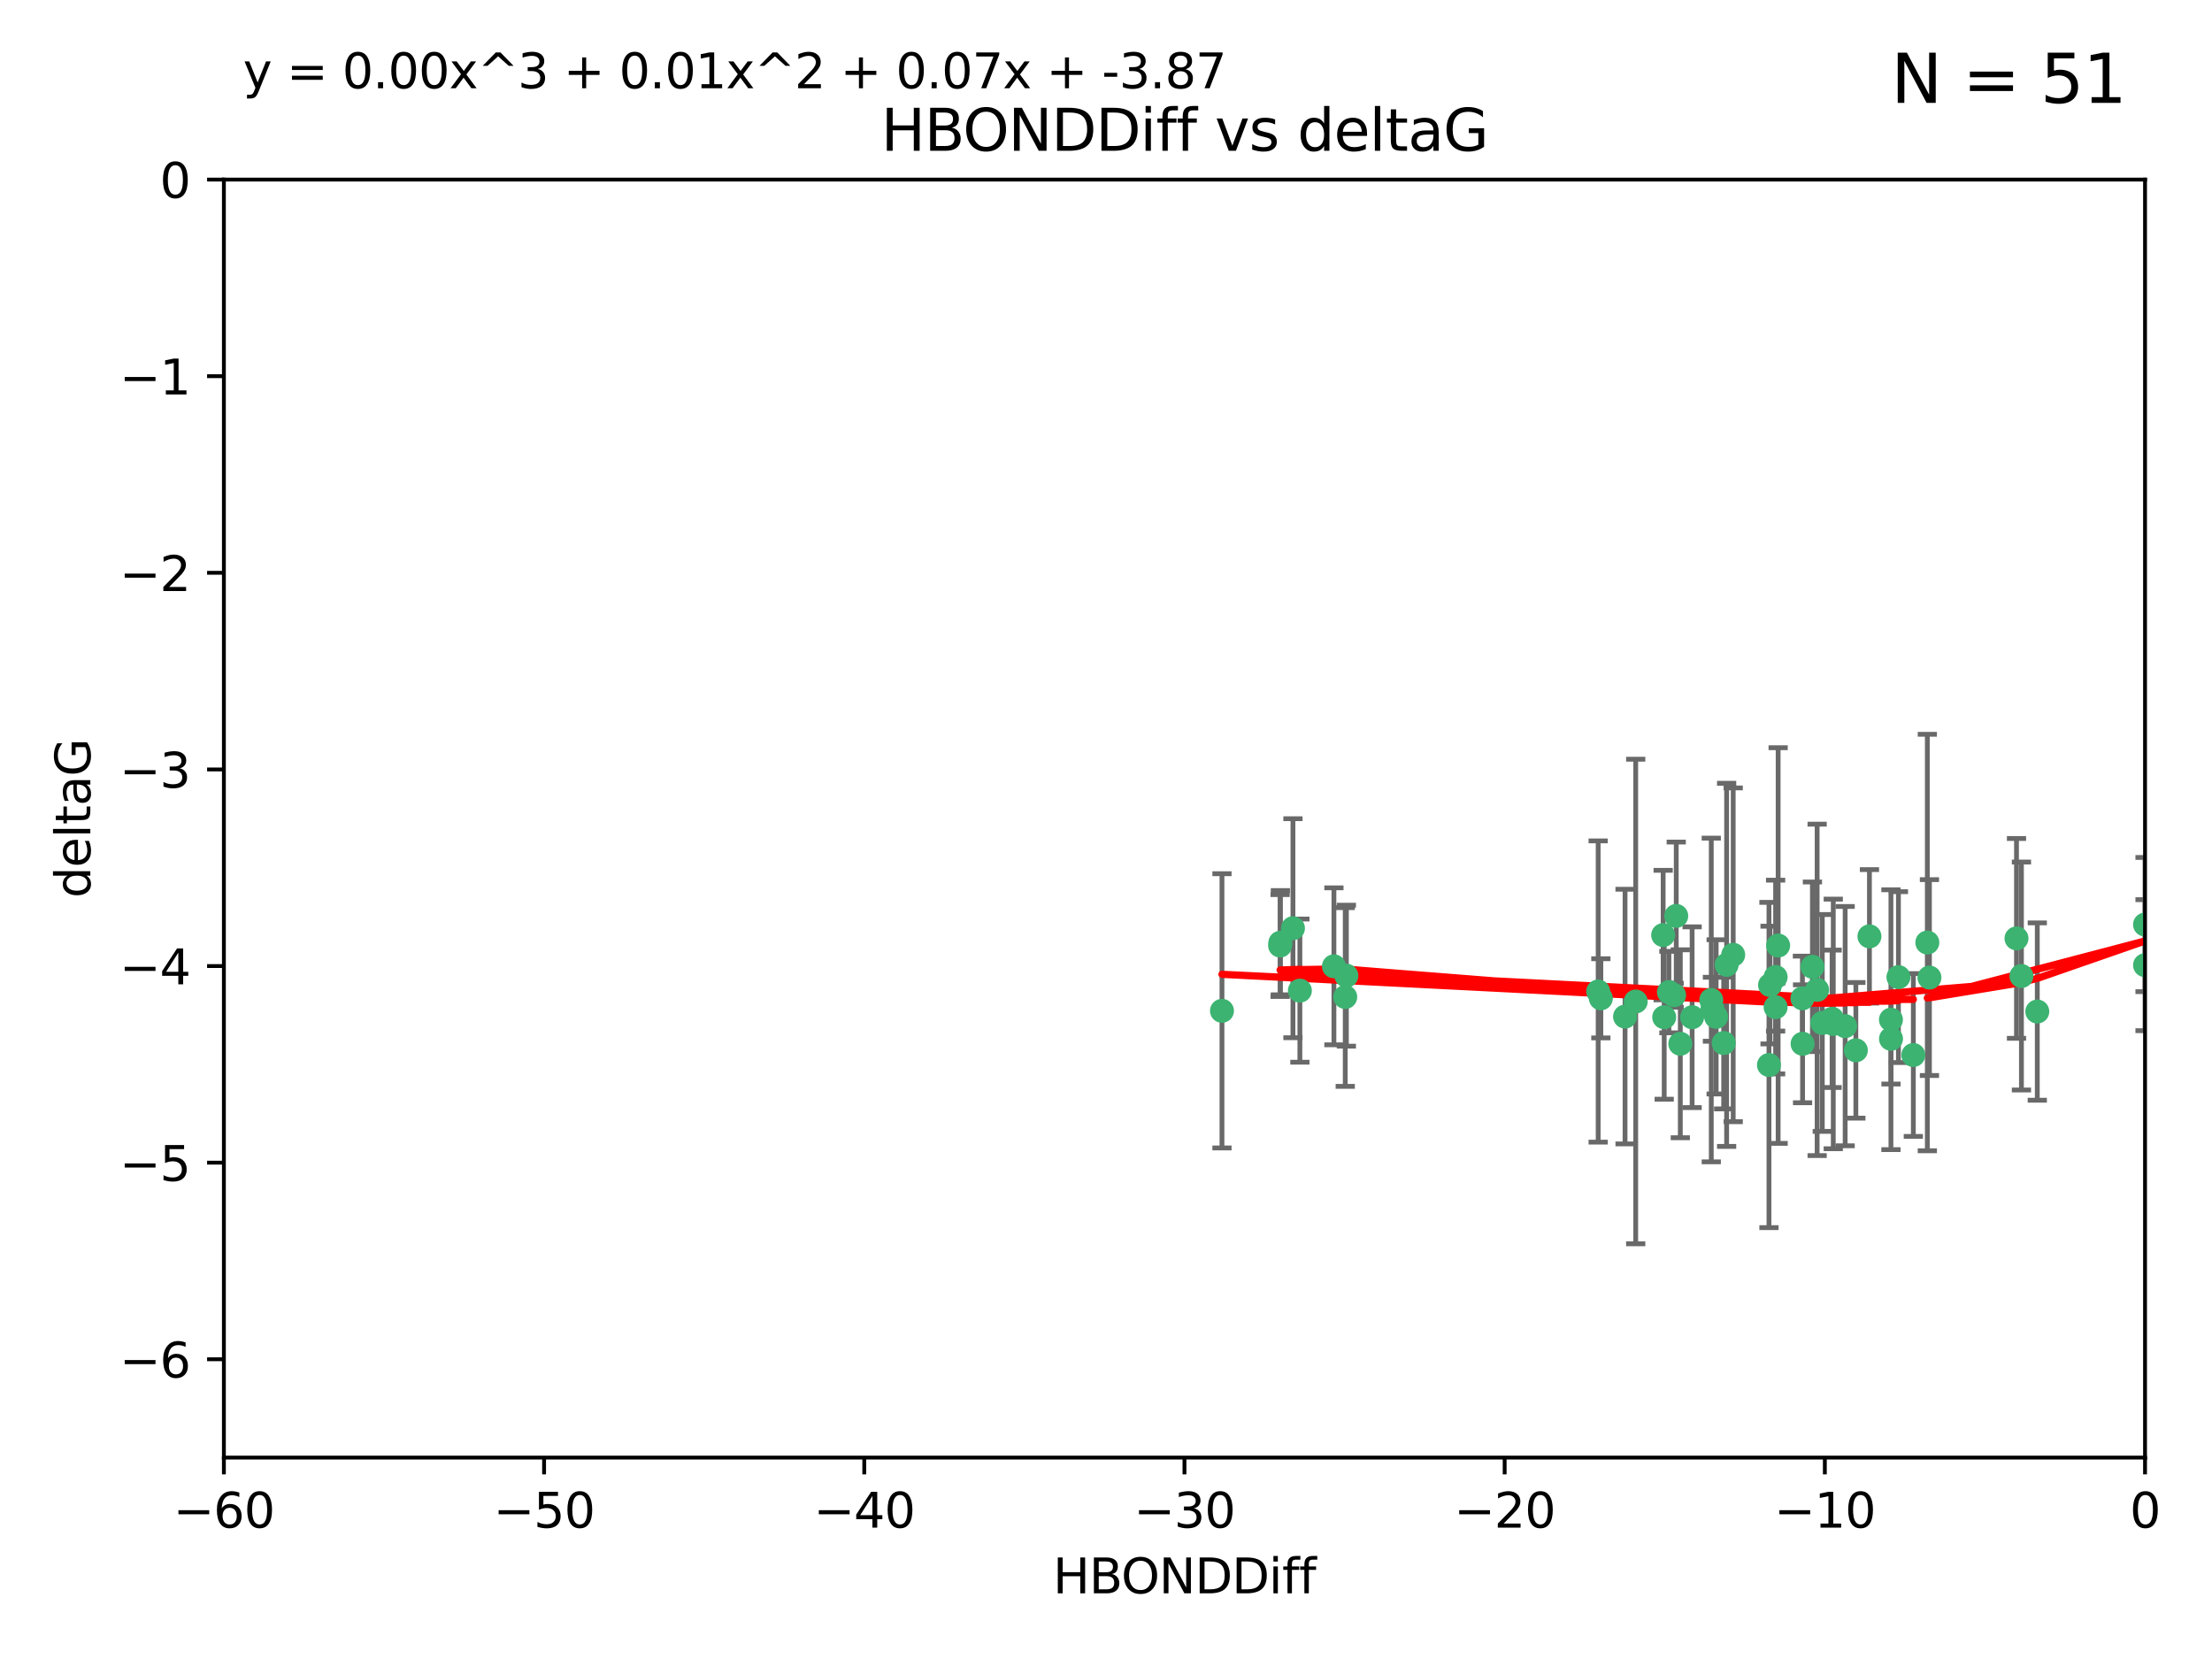 <?xml version="1.0" encoding="utf-8" standalone="no"?>
<!DOCTYPE svg PUBLIC "-//W3C//DTD SVG 1.1//EN"
  "http://www.w3.org/Graphics/SVG/1.1/DTD/svg11.dtd">
<svg xmlns:xlink="http://www.w3.org/1999/xlink" width="460.8pt" height="345.6pt" viewBox="0 0 460.8 345.6" xmlns="http://www.w3.org/2000/svg" version="1.1">
 <defs>
  <style type="text/css">*{stroke-linejoin: round; stroke-linecap: butt}</style>
 </defs>
 <g id="figure_1">
  <g id="patch_1">
   <path d="M 0 345.6 
L 460.8 345.6 
L 460.8 0 
L 0 0 
z
" style="fill: #ffffff"/>
  </g>
  <g id="axes_1">
   <g id="patch_2">
    <path d="M 46.64 303.64 
L 446.85 303.64 
L 446.85 37.411 
L 46.64 37.411 
z
" style="fill: #ffffff"/>
   </g>
   <g id="PathCollection_1">
    <defs>
     <path id="meffd1ba394" d="M 0 1.118 
C 0.297 1.118 0.581 1 0.791 0.791 
C 1 0.581 1.118 0.297 1.118 0 
C 1.118 -0.297 1 -0.581 0.791 -0.791 
C 0.581 -1 0.297 -1.118 0 -1.118 
C -0.297 -1.118 -0.581 -1 -0.791 -0.791 
C -1 -0.581 -1.118 -0.297 -1.118 0 
C -1.118 0.297 -1 0.581 -0.791 0.791 
C -0.581 1 -0.297 1.118 0 1.118 
z
" style="stroke: #3cb371"/>
    </defs>
    <g clip-path="url(#p6345aeae38)">
     <use xlink:href="#meffd1ba394" x="350.039" y="217.436" style="fill: #3cb371; stroke: #3cb371"/>
     <use xlink:href="#meffd1ba394" x="352.499" y="211.907" style="fill: #3cb371; stroke: #3cb371"/>
     <use xlink:href="#meffd1ba394" x="375.478" y="207.972" style="fill: #3cb371; stroke: #3cb371"/>
     <use xlink:href="#meffd1ba394" x="269.345" y="193.367" style="fill: #3cb371; stroke: #3cb371"/>
     <use xlink:href="#meffd1ba394" x="346.466" y="194.795" style="fill: #3cb371; stroke: #3cb371"/>
     <use xlink:href="#meffd1ba394" x="359.074" y="217.281" style="fill: #3cb371; stroke: #3cb371"/>
     <use xlink:href="#meffd1ba394" x="333.487" y="207.972" style="fill: #3cb371; stroke: #3cb371"/>
     <use xlink:href="#meffd1ba394" x="270.789" y="206.364" style="fill: #3cb371; stroke: #3cb371"/>
     <use xlink:href="#meffd1ba394" x="266.726" y="196.378" style="fill: #3cb371; stroke: #3cb371"/>
     <use xlink:href="#meffd1ba394" x="393.932" y="216.404" style="fill: #3cb371; stroke: #3cb371"/>
     <use xlink:href="#meffd1ba394" x="346.683" y="211.905" style="fill: #3cb371; stroke: #3cb371"/>
     <use xlink:href="#meffd1ba394" x="338.529" y="211.772" style="fill: #3cb371; stroke: #3cb371"/>
     <use xlink:href="#meffd1ba394" x="280.237" y="207.693" style="fill: #3cb371; stroke: #3cb371"/>
     <use xlink:href="#meffd1ba394" x="340.75" y="208.632" style="fill: #3cb371; stroke: #3cb371"/>
     <use xlink:href="#meffd1ba394" x="361.059" y="198.902" style="fill: #3cb371; stroke: #3cb371"/>
     <use xlink:href="#meffd1ba394" x="386.609" y="218.801" style="fill: #3cb371; stroke: #3cb371"/>
     <use xlink:href="#meffd1ba394" x="357.507" y="211.828" style="fill: #3cb371; stroke: #3cb371"/>
     <use xlink:href="#meffd1ba394" x="378.543" y="206.209" style="fill: #3cb371; stroke: #3cb371"/>
     <use xlink:href="#meffd1ba394" x="381.659" y="212.234" style="fill: #3cb371; stroke: #3cb371"/>
     <use xlink:href="#meffd1ba394" x="368.508" y="221.858" style="fill: #3cb371; stroke: #3cb371"/>
     <use xlink:href="#meffd1ba394" x="254.559" y="210.572" style="fill: #3cb371; stroke: #3cb371"/>
     <use xlink:href="#meffd1ba394" x="379.614" y="213.097" style="fill: #3cb371; stroke: #3cb371"/>
     <use xlink:href="#meffd1ba394" x="347.665" y="206.672" style="fill: #3cb371; stroke: #3cb371"/>
     <use xlink:href="#meffd1ba394" x="280.475" y="203.252" style="fill: #3cb371; stroke: #3cb371"/>
     <use xlink:href="#meffd1ba394" x="359.688" y="200.996" style="fill: #3cb371; stroke: #3cb371"/>
     <use xlink:href="#meffd1ba394" x="398.583" y="219.778" style="fill: #3cb371; stroke: #3cb371"/>
     <use xlink:href="#meffd1ba394" x="348.75" y="207.32" style="fill: #3cb371; stroke: #3cb371"/>
     <use xlink:href="#meffd1ba394" x="369.894" y="203.534" style="fill: #3cb371; stroke: #3cb371"/>
     <use xlink:href="#meffd1ba394" x="356.489" y="208.315" style="fill: #3cb371; stroke: #3cb371"/>
     <use xlink:href="#meffd1ba394" x="381.904" y="213.307" style="fill: #3cb371; stroke: #3cb371"/>
     <use xlink:href="#meffd1ba394" x="332.928" y="206.547" style="fill: #3cb371; stroke: #3cb371"/>
     <use xlink:href="#meffd1ba394" x="356.731" y="210.246" style="fill: #3cb371; stroke: #3cb371"/>
     <use xlink:href="#meffd1ba394" x="377.561" y="201.399" style="fill: #3cb371; stroke: #3cb371"/>
     <use xlink:href="#meffd1ba394" x="375.51" y="217.439" style="fill: #3cb371; stroke: #3cb371"/>
     <use xlink:href="#meffd1ba394" x="384.379" y="213.762" style="fill: #3cb371; stroke: #3cb371"/>
     <use xlink:href="#meffd1ba394" x="368.733" y="205.208" style="fill: #3cb371; stroke: #3cb371"/>
     <use xlink:href="#meffd1ba394" x="393.917" y="212.42" style="fill: #3cb371; stroke: #3cb371"/>
     <use xlink:href="#meffd1ba394" x="395.48" y="203.551" style="fill: #3cb371; stroke: #3cb371"/>
     <use xlink:href="#meffd1ba394" x="369.891" y="209.81" style="fill: #3cb371; stroke: #3cb371"/>
     <use xlink:href="#meffd1ba394" x="389.439" y="195.061" style="fill: #3cb371; stroke: #3cb371"/>
     <use xlink:href="#meffd1ba394" x="349.191" y="190.805" style="fill: #3cb371; stroke: #3cb371"/>
     <use xlink:href="#meffd1ba394" x="266.669" y="196.974" style="fill: #3cb371; stroke: #3cb371"/>
     <use xlink:href="#meffd1ba394" x="277.881" y="201.301" style="fill: #3cb371; stroke: #3cb371"/>
     <use xlink:href="#meffd1ba394" x="370.419" y="196.973" style="fill: #3cb371; stroke: #3cb371"/>
     <use xlink:href="#meffd1ba394" x="421.102" y="203.323" style="fill: #3cb371; stroke: #3cb371"/>
     <use xlink:href="#meffd1ba394" x="401.498" y="196.347" style="fill: #3cb371; stroke: #3cb371"/>
     <use xlink:href="#meffd1ba394" x="446.85" y="201.063" style="fill: #3cb371; stroke: #3cb371"/>
     <use xlink:href="#meffd1ba394" x="401.937" y="203.645" style="fill: #3cb371; stroke: #3cb371"/>
     <use xlink:href="#meffd1ba394" x="420.073" y="195.485" style="fill: #3cb371; stroke: #3cb371"/>
     <use xlink:href="#meffd1ba394" x="424.404" y="210.723" style="fill: #3cb371; stroke: #3cb371"/>
     <use xlink:href="#meffd1ba394" x="446.85" y="192.602" style="fill: #3cb371; stroke: #3cb371"/>
    </g>
   </g>
   <g id="matplotlib.axis_1">
    <g id="xtick_1">
     <g id="line2d_1">
      <defs>
       <path id="m2850f40d15" d="M 0 0 
L 0 3.5 
" style="stroke: #000000; stroke-width: 0.8"/>
      </defs>
      <g>
       <use xlink:href="#m2850f40d15" x="46.64" y="303.64" style="stroke: #000000; stroke-width: 0.8"/>
      </g>
     </g>
     <g id="text_1">
      <!-- −60 -->
      <g transform="translate(36.088 318.238)scale(0.1 -0.1)">
       <defs>
        <path id="DejaVuSans-2212" d="M 678 2272 
L 4684 2272 
L 4684 1741 
L 678 1741 
L 678 2272 
z
" transform="scale(0.016)"/>
        <path id="DejaVuSans-36" d="M 2113 2584 
Q 1688 2584 1439 2293 
Q 1191 2003 1191 1497 
Q 1191 994 1439 701 
Q 1688 409 2113 409 
Q 2538 409 2786 701 
Q 3034 994 3034 1497 
Q 3034 2003 2786 2293 
Q 2538 2584 2113 2584 
z
M 3366 4563 
L 3366 3988 
Q 3128 4100 2886 4159 
Q 2644 4219 2406 4219 
Q 1781 4219 1451 3797 
Q 1122 3375 1075 2522 
Q 1259 2794 1537 2939 
Q 1816 3084 2150 3084 
Q 2853 3084 3261 2657 
Q 3669 2231 3669 1497 
Q 3669 778 3244 343 
Q 2819 -91 2113 -91 
Q 1303 -91 875 529 
Q 447 1150 447 2328 
Q 447 3434 972 4092 
Q 1497 4750 2381 4750 
Q 2619 4750 2861 4703 
Q 3103 4656 3366 4563 
z
" transform="scale(0.016)"/>
        <path id="DejaVuSans-30" d="M 2034 4250 
Q 1547 4250 1301 3770 
Q 1056 3291 1056 2328 
Q 1056 1369 1301 889 
Q 1547 409 2034 409 
Q 2525 409 2770 889 
Q 3016 1369 3016 2328 
Q 3016 3291 2770 3770 
Q 2525 4250 2034 4250 
z
M 2034 4750 
Q 2819 4750 3233 4129 
Q 3647 3509 3647 2328 
Q 3647 1150 3233 529 
Q 2819 -91 2034 -91 
Q 1250 -91 836 529 
Q 422 1150 422 2328 
Q 422 3509 836 4129 
Q 1250 4750 2034 4750 
z
" transform="scale(0.016)"/>
       </defs>
       <use xlink:href="#DejaVuSans-2212"/>
       <use xlink:href="#DejaVuSans-36" x="83.789"/>
       <use xlink:href="#DejaVuSans-30" x="147.412"/>
      </g>
     </g>
    </g>
    <g id="xtick_2">
     <g id="line2d_2">
      <g>
       <use xlink:href="#m2850f40d15" x="113.342" y="303.64" style="stroke: #000000; stroke-width: 0.8"/>
      </g>
     </g>
     <g id="text_2">
      <!-- −50 -->
      <g transform="translate(102.789 318.238)scale(0.1 -0.1)">
       <defs>
        <path id="DejaVuSans-35" d="M 691 4666 
L 3169 4666 
L 3169 4134 
L 1269 4134 
L 1269 2991 
Q 1406 3038 1543 3061 
Q 1681 3084 1819 3084 
Q 2600 3084 3056 2656 
Q 3513 2228 3513 1497 
Q 3513 744 3044 326 
Q 2575 -91 1722 -91 
Q 1428 -91 1123 -41 
Q 819 9 494 109 
L 494 744 
Q 775 591 1075 516 
Q 1375 441 1709 441 
Q 2250 441 2565 725 
Q 2881 1009 2881 1497 
Q 2881 1984 2565 2268 
Q 2250 2553 1709 2553 
Q 1456 2553 1204 2497 
Q 953 2441 691 2322 
L 691 4666 
z
" transform="scale(0.016)"/>
       </defs>
       <use xlink:href="#DejaVuSans-2212"/>
       <use xlink:href="#DejaVuSans-35" x="83.789"/>
       <use xlink:href="#DejaVuSans-30" x="147.412"/>
      </g>
     </g>
    </g>
    <g id="xtick_3">
     <g id="line2d_3">
      <g>
       <use xlink:href="#m2850f40d15" x="180.043" y="303.64" style="stroke: #000000; stroke-width: 0.8"/>
      </g>
     </g>
     <g id="text_3">
      <!-- −40 -->
      <g transform="translate(169.491 318.238)scale(0.1 -0.1)">
       <defs>
        <path id="DejaVuSans-34" d="M 2419 4116 
L 825 1625 
L 2419 1625 
L 2419 4116 
z
M 2253 4666 
L 3047 4666 
L 3047 1625 
L 3713 1625 
L 3713 1100 
L 3047 1100 
L 3047 0 
L 2419 0 
L 2419 1100 
L 313 1100 
L 313 1709 
L 2253 4666 
z
" transform="scale(0.016)"/>
       </defs>
       <use xlink:href="#DejaVuSans-2212"/>
       <use xlink:href="#DejaVuSans-34" x="83.789"/>
       <use xlink:href="#DejaVuSans-30" x="147.412"/>
      </g>
     </g>
    </g>
    <g id="xtick_4">
     <g id="line2d_4">
      <g>
       <use xlink:href="#m2850f40d15" x="246.745" y="303.64" style="stroke: #000000; stroke-width: 0.8"/>
      </g>
     </g>
     <g id="text_4">
      <!-- −30 -->
      <g transform="translate(236.193 318.238)scale(0.1 -0.1)">
       <defs>
        <path id="DejaVuSans-33" d="M 2597 2516 
Q 3050 2419 3304 2112 
Q 3559 1806 3559 1356 
Q 3559 666 3084 287 
Q 2609 -91 1734 -91 
Q 1441 -91 1130 -33 
Q 819 25 488 141 
L 488 750 
Q 750 597 1062 519 
Q 1375 441 1716 441 
Q 2309 441 2620 675 
Q 2931 909 2931 1356 
Q 2931 1769 2642 2001 
Q 2353 2234 1838 2234 
L 1294 2234 
L 1294 2753 
L 1863 2753 
Q 2328 2753 2575 2939 
Q 2822 3125 2822 3475 
Q 2822 3834 2567 4026 
Q 2313 4219 1838 4219 
Q 1578 4219 1281 4162 
Q 984 4106 628 3988 
L 628 4550 
Q 988 4650 1302 4700 
Q 1616 4750 1894 4750 
Q 2613 4750 3031 4423 
Q 3450 4097 3450 3541 
Q 3450 3153 3228 2886 
Q 3006 2619 2597 2516 
z
" transform="scale(0.016)"/>
       </defs>
       <use xlink:href="#DejaVuSans-2212"/>
       <use xlink:href="#DejaVuSans-33" x="83.789"/>
       <use xlink:href="#DejaVuSans-30" x="147.412"/>
      </g>
     </g>
    </g>
    <g id="xtick_5">
     <g id="line2d_5">
      <g>
       <use xlink:href="#m2850f40d15" x="313.447" y="303.64" style="stroke: #000000; stroke-width: 0.8"/>
      </g>
     </g>
     <g id="text_5">
      <!-- −20 -->
      <g transform="translate(302.894 318.238)scale(0.1 -0.1)">
       <defs>
        <path id="DejaVuSans-32" d="M 1228 531 
L 3431 531 
L 3431 0 
L 469 0 
L 469 531 
Q 828 903 1448 1529 
Q 2069 2156 2228 2338 
Q 2531 2678 2651 2914 
Q 2772 3150 2772 3378 
Q 2772 3750 2511 3984 
Q 2250 4219 1831 4219 
Q 1534 4219 1204 4116 
Q 875 4013 500 3803 
L 500 4441 
Q 881 4594 1212 4672 
Q 1544 4750 1819 4750 
Q 2544 4750 2975 4387 
Q 3406 4025 3406 3419 
Q 3406 3131 3298 2873 
Q 3191 2616 2906 2266 
Q 2828 2175 2409 1742 
Q 1991 1309 1228 531 
z
" transform="scale(0.016)"/>
       </defs>
       <use xlink:href="#DejaVuSans-2212"/>
       <use xlink:href="#DejaVuSans-32" x="83.789"/>
       <use xlink:href="#DejaVuSans-30" x="147.412"/>
      </g>
     </g>
    </g>
    <g id="xtick_6">
     <g id="line2d_6">
      <g>
       <use xlink:href="#m2850f40d15" x="380.148" y="303.64" style="stroke: #000000; stroke-width: 0.8"/>
      </g>
     </g>
     <g id="text_6">
      <!-- −10 -->
      <g transform="translate(369.596 318.238)scale(0.1 -0.1)">
       <defs>
        <path id="DejaVuSans-31" d="M 794 531 
L 1825 531 
L 1825 4091 
L 703 3866 
L 703 4441 
L 1819 4666 
L 2450 4666 
L 2450 531 
L 3481 531 
L 3481 0 
L 794 0 
L 794 531 
z
" transform="scale(0.016)"/>
       </defs>
       <use xlink:href="#DejaVuSans-2212"/>
       <use xlink:href="#DejaVuSans-31" x="83.789"/>
       <use xlink:href="#DejaVuSans-30" x="147.412"/>
      </g>
     </g>
    </g>
    <g id="xtick_7">
     <g id="line2d_7">
      <g>
       <use xlink:href="#m2850f40d15" x="446.85" y="303.64" style="stroke: #000000; stroke-width: 0.8"/>
      </g>
     </g>
     <g id="text_7">
      <!-- 0 -->
      <g transform="translate(443.669 318.238)scale(0.1 -0.1)">
       <use xlink:href="#DejaVuSans-30"/>
      </g>
     </g>
    </g>
    <g id="text_8">
     <!-- HBONDDiff -->
     <g transform="translate(219.356 331.917)scale(0.1 -0.1)">
      <defs>
       <path id="DejaVuSans-48" d="M 628 4666 
L 1259 4666 
L 1259 2753 
L 3553 2753 
L 3553 4666 
L 4184 4666 
L 4184 0 
L 3553 0 
L 3553 2222 
L 1259 2222 
L 1259 0 
L 628 0 
L 628 4666 
z
" transform="scale(0.016)"/>
       <path id="DejaVuSans-42" d="M 1259 2228 
L 1259 519 
L 2272 519 
Q 2781 519 3026 730 
Q 3272 941 3272 1375 
Q 3272 1813 3026 2020 
Q 2781 2228 2272 2228 
L 1259 2228 
z
M 1259 4147 
L 1259 2741 
L 2194 2741 
Q 2656 2741 2882 2914 
Q 3109 3088 3109 3444 
Q 3109 3797 2882 3972 
Q 2656 4147 2194 4147 
L 1259 4147 
z
M 628 4666 
L 2241 4666 
Q 2963 4666 3353 4366 
Q 3744 4066 3744 3513 
Q 3744 3084 3544 2831 
Q 3344 2578 2956 2516 
Q 3422 2416 3680 2098 
Q 3938 1781 3938 1306 
Q 3938 681 3513 340 
Q 3088 0 2303 0 
L 628 0 
L 628 4666 
z
" transform="scale(0.016)"/>
       <path id="DejaVuSans-4f" d="M 2522 4238 
Q 1834 4238 1429 3725 
Q 1025 3213 1025 2328 
Q 1025 1447 1429 934 
Q 1834 422 2522 422 
Q 3209 422 3611 934 
Q 4013 1447 4013 2328 
Q 4013 3213 3611 3725 
Q 3209 4238 2522 4238 
z
M 2522 4750 
Q 3503 4750 4090 4092 
Q 4678 3434 4678 2328 
Q 4678 1225 4090 567 
Q 3503 -91 2522 -91 
Q 1538 -91 948 565 
Q 359 1222 359 2328 
Q 359 3434 948 4092 
Q 1538 4750 2522 4750 
z
" transform="scale(0.016)"/>
       <path id="DejaVuSans-4e" d="M 628 4666 
L 1478 4666 
L 3547 763 
L 3547 4666 
L 4159 4666 
L 4159 0 
L 3309 0 
L 1241 3903 
L 1241 0 
L 628 0 
L 628 4666 
z
" transform="scale(0.016)"/>
       <path id="DejaVuSans-44" d="M 1259 4147 
L 1259 519 
L 2022 519 
Q 2988 519 3436 956 
Q 3884 1394 3884 2338 
Q 3884 3275 3436 3711 
Q 2988 4147 2022 4147 
L 1259 4147 
z
M 628 4666 
L 1925 4666 
Q 3281 4666 3915 4102 
Q 4550 3538 4550 2338 
Q 4550 1131 3912 565 
Q 3275 0 1925 0 
L 628 0 
L 628 4666 
z
" transform="scale(0.016)"/>
       <path id="DejaVuSans-69" d="M 603 3500 
L 1178 3500 
L 1178 0 
L 603 0 
L 603 3500 
z
M 603 4863 
L 1178 4863 
L 1178 4134 
L 603 4134 
L 603 4863 
z
" transform="scale(0.016)"/>
       <path id="DejaVuSans-66" d="M 2375 4863 
L 2375 4384 
L 1825 4384 
Q 1516 4384 1395 4259 
Q 1275 4134 1275 3809 
L 1275 3500 
L 2222 3500 
L 2222 3053 
L 1275 3053 
L 1275 0 
L 697 0 
L 697 3053 
L 147 3053 
L 147 3500 
L 697 3500 
L 697 3744 
Q 697 4328 969 4595 
Q 1241 4863 1831 4863 
L 2375 4863 
z
" transform="scale(0.016)"/>
      </defs>
      <use xlink:href="#DejaVuSans-48"/>
      <use xlink:href="#DejaVuSans-42" x="75.195"/>
      <use xlink:href="#DejaVuSans-4f" x="142.049"/>
      <use xlink:href="#DejaVuSans-4e" x="220.76"/>
      <use xlink:href="#DejaVuSans-44" x="295.564"/>
      <use xlink:href="#DejaVuSans-44" x="372.566"/>
      <use xlink:href="#DejaVuSans-69" x="449.568"/>
      <use xlink:href="#DejaVuSans-66" x="477.352"/>
      <use xlink:href="#DejaVuSans-66" x="512.557"/>
     </g>
    </g>
   </g>
   <g id="matplotlib.axis_2">
    <g id="ytick_1">
     <g id="line2d_8">
      <defs>
       <path id="md5481d6d49" d="M 0 0 
L -3.5 0 
" style="stroke: #000000; stroke-width: 0.8"/>
      </defs>
      <g>
       <use xlink:href="#md5481d6d49" x="46.64" y="283.161" style="stroke: #000000; stroke-width: 0.8"/>
      </g>
     </g>
     <g id="text_9">
      <!-- −6 -->
      <g transform="translate(24.898 286.96)scale(0.1 -0.1)">
       <use xlink:href="#DejaVuSans-2212"/>
       <use xlink:href="#DejaVuSans-36" x="83.789"/>
      </g>
     </g>
    </g>
    <g id="ytick_2">
     <g id="line2d_9">
      <g>
       <use xlink:href="#md5481d6d49" x="46.64" y="242.203" style="stroke: #000000; stroke-width: 0.8"/>
      </g>
     </g>
     <g id="text_10">
      <!-- −5 -->
      <g transform="translate(24.898 246.002)scale(0.1 -0.1)">
       <use xlink:href="#DejaVuSans-2212"/>
       <use xlink:href="#DejaVuSans-35" x="83.789"/>
      </g>
     </g>
    </g>
    <g id="ytick_3">
     <g id="line2d_10">
      <g>
       <use xlink:href="#md5481d6d49" x="46.64" y="201.244" style="stroke: #000000; stroke-width: 0.8"/>
      </g>
     </g>
     <g id="text_11">
      <!-- −4 -->
      <g transform="translate(24.898 205.044)scale(0.1 -0.1)">
       <use xlink:href="#DejaVuSans-2212"/>
       <use xlink:href="#DejaVuSans-34" x="83.789"/>
      </g>
     </g>
    </g>
    <g id="ytick_4">
     <g id="line2d_11">
      <g>
       <use xlink:href="#md5481d6d49" x="46.64" y="160.286" style="stroke: #000000; stroke-width: 0.8"/>
      </g>
     </g>
     <g id="text_12">
      <!-- −3 -->
      <g transform="translate(24.898 164.085)scale(0.1 -0.1)">
       <use xlink:href="#DejaVuSans-2212"/>
       <use xlink:href="#DejaVuSans-33" x="83.789"/>
      </g>
     </g>
    </g>
    <g id="ytick_5">
     <g id="line2d_12">
      <g>
       <use xlink:href="#md5481d6d49" x="46.64" y="119.328" style="stroke: #000000; stroke-width: 0.8"/>
      </g>
     </g>
     <g id="text_13">
      <!-- −2 -->
      <g transform="translate(24.898 123.127)scale(0.1 -0.1)">
       <use xlink:href="#DejaVuSans-2212"/>
       <use xlink:href="#DejaVuSans-32" x="83.789"/>
      </g>
     </g>
    </g>
    <g id="ytick_6">
     <g id="line2d_13">
      <g>
       <use xlink:href="#md5481d6d49" x="46.64" y="78.369" style="stroke: #000000; stroke-width: 0.8"/>
      </g>
     </g>
     <g id="text_14">
      <!-- −1 -->
      <g transform="translate(24.898 82.169)scale(0.1 -0.1)">
       <use xlink:href="#DejaVuSans-2212"/>
       <use xlink:href="#DejaVuSans-31" x="83.789"/>
      </g>
     </g>
    </g>
    <g id="ytick_7">
     <g id="line2d_14">
      <g>
       <use xlink:href="#md5481d6d49" x="46.64" y="37.411" style="stroke: #000000; stroke-width: 0.8"/>
      </g>
     </g>
     <g id="text_15">
      <!-- 0 -->
      <g transform="translate(33.278 41.21)scale(0.1 -0.1)">
       <use xlink:href="#DejaVuSans-30"/>
      </g>
     </g>
    </g>
    <g id="text_16">
     <!-- deltaG -->
     <g transform="translate(18.818 187.064)rotate(-90)scale(0.1 -0.1)">
      <defs>
       <path id="DejaVuSans-64" d="M 2906 2969 
L 2906 4863 
L 3481 4863 
L 3481 0 
L 2906 0 
L 2906 525 
Q 2725 213 2448 61 
Q 2172 -91 1784 -91 
Q 1150 -91 751 415 
Q 353 922 353 1747 
Q 353 2572 751 3078 
Q 1150 3584 1784 3584 
Q 2172 3584 2448 3432 
Q 2725 3281 2906 2969 
z
M 947 1747 
Q 947 1113 1208 752 
Q 1469 391 1925 391 
Q 2381 391 2643 752 
Q 2906 1113 2906 1747 
Q 2906 2381 2643 2742 
Q 2381 3103 1925 3103 
Q 1469 3103 1208 2742 
Q 947 2381 947 1747 
z
" transform="scale(0.016)"/>
       <path id="DejaVuSans-65" d="M 3597 1894 
L 3597 1613 
L 953 1613 
Q 991 1019 1311 708 
Q 1631 397 2203 397 
Q 2534 397 2845 478 
Q 3156 559 3463 722 
L 3463 178 
Q 3153 47 2828 -22 
Q 2503 -91 2169 -91 
Q 1331 -91 842 396 
Q 353 884 353 1716 
Q 353 2575 817 3079 
Q 1281 3584 2069 3584 
Q 2775 3584 3186 3129 
Q 3597 2675 3597 1894 
z
M 3022 2063 
Q 3016 2534 2758 2815 
Q 2500 3097 2075 3097 
Q 1594 3097 1305 2825 
Q 1016 2553 972 2059 
L 3022 2063 
z
" transform="scale(0.016)"/>
       <path id="DejaVuSans-6c" d="M 603 4863 
L 1178 4863 
L 1178 0 
L 603 0 
L 603 4863 
z
" transform="scale(0.016)"/>
       <path id="DejaVuSans-74" d="M 1172 4494 
L 1172 3500 
L 2356 3500 
L 2356 3053 
L 1172 3053 
L 1172 1153 
Q 1172 725 1289 603 
Q 1406 481 1766 481 
L 2356 481 
L 2356 0 
L 1766 0 
Q 1100 0 847 248 
Q 594 497 594 1153 
L 594 3053 
L 172 3053 
L 172 3500 
L 594 3500 
L 594 4494 
L 1172 4494 
z
" transform="scale(0.016)"/>
       <path id="DejaVuSans-61" d="M 2194 1759 
Q 1497 1759 1228 1600 
Q 959 1441 959 1056 
Q 959 750 1161 570 
Q 1363 391 1709 391 
Q 2188 391 2477 730 
Q 2766 1069 2766 1631 
L 2766 1759 
L 2194 1759 
z
M 3341 1997 
L 3341 0 
L 2766 0 
L 2766 531 
Q 2569 213 2275 61 
Q 1981 -91 1556 -91 
Q 1019 -91 701 211 
Q 384 513 384 1019 
Q 384 1609 779 1909 
Q 1175 2209 1959 2209 
L 2766 2209 
L 2766 2266 
Q 2766 2663 2505 2880 
Q 2244 3097 1772 3097 
Q 1472 3097 1187 3025 
Q 903 2953 641 2809 
L 641 3341 
Q 956 3463 1253 3523 
Q 1550 3584 1831 3584 
Q 2591 3584 2966 3190 
Q 3341 2797 3341 1997 
z
" transform="scale(0.016)"/>
       <path id="DejaVuSans-47" d="M 3809 666 
L 3809 1919 
L 2778 1919 
L 2778 2438 
L 4434 2438 
L 4434 434 
Q 4069 175 3628 42 
Q 3188 -91 2688 -91 
Q 1594 -91 976 548 
Q 359 1188 359 2328 
Q 359 3472 976 4111 
Q 1594 4750 2688 4750 
Q 3144 4750 3555 4637 
Q 3966 4525 4313 4306 
L 4313 3634 
Q 3963 3931 3569 4081 
Q 3175 4231 2741 4231 
Q 1884 4231 1454 3753 
Q 1025 3275 1025 2328 
Q 1025 1384 1454 906 
Q 1884 428 2741 428 
Q 3075 428 3337 486 
Q 3600 544 3809 666 
z
" transform="scale(0.016)"/>
      </defs>
      <use xlink:href="#DejaVuSans-64"/>
      <use xlink:href="#DejaVuSans-65" x="63.477"/>
      <use xlink:href="#DejaVuSans-6c" x="125"/>
      <use xlink:href="#DejaVuSans-74" x="152.783"/>
      <use xlink:href="#DejaVuSans-61" x="191.992"/>
      <use xlink:href="#DejaVuSans-47" x="253.271"/>
     </g>
    </g>
   </g>
   <g id="LineCollection_1">
    <path d="M 350.039 237.01 
L 350.039 197.863 
" clip-path="url(#p6345aeae38)" style="fill: none; stroke: #696969"/>
    <path d="M 352.499 230.733 
L 352.499 193.081 
" clip-path="url(#p6345aeae38)" style="fill: none; stroke: #696969"/>
    <path d="M 375.478 216.765 
L 375.478 199.179 
" clip-path="url(#p6345aeae38)" style="fill: none; stroke: #696969"/>
    <path d="M 269.345 216.18 
L 269.345 170.554 
" clip-path="url(#p6345aeae38)" style="fill: none; stroke: #696969"/>
    <path d="M 346.466 208.286 
L 346.466 181.304 
" clip-path="url(#p6345aeae38)" style="fill: none; stroke: #696969"/>
    <path d="M 359.074 231.003 
L 359.074 203.56 
" clip-path="url(#p6345aeae38)" style="fill: none; stroke: #696969"/>
    <path d="M 333.487 216.217 
L 333.487 199.726 
" clip-path="url(#p6345aeae38)" style="fill: none; stroke: #696969"/>
    <path d="M 270.789 221.276 
L 270.789 191.451 
" clip-path="url(#p6345aeae38)" style="fill: none; stroke: #696969"/>
    <path d="M 266.726 207.236 
L 266.726 185.52 
" clip-path="url(#p6345aeae38)" style="fill: none; stroke: #696969"/>
    <path d="M 393.932 225.821 
L 393.932 206.987 
" clip-path="url(#p6345aeae38)" style="fill: none; stroke: #696969"/>
    <path d="M 346.683 228.987 
L 346.683 194.824 
" clip-path="url(#p6345aeae38)" style="fill: none; stroke: #696969"/>
    <path d="M 338.529 238.296 
L 338.529 185.249 
" clip-path="url(#p6345aeae38)" style="fill: none; stroke: #696969"/>
    <path d="M 280.237 226.308 
L 280.237 189.078 
" clip-path="url(#p6345aeae38)" style="fill: none; stroke: #696969"/>
    <path d="M 340.75 259.106 
L 340.75 158.159 
" clip-path="url(#p6345aeae38)" style="fill: none; stroke: #696969"/>
    <path d="M 361.059 233.67 
L 361.059 164.134 
" clip-path="url(#p6345aeae38)" style="fill: none; stroke: #696969"/>
    <path d="M 386.609 232.93 
L 386.609 204.672 
" clip-path="url(#p6345aeae38)" style="fill: none; stroke: #696969"/>
    <path d="M 357.507 227.894 
L 357.507 195.763 
" clip-path="url(#p6345aeae38)" style="fill: none; stroke: #696969"/>
    <path d="M 378.543 240.727 
L 378.543 171.69 
" clip-path="url(#p6345aeae38)" style="fill: none; stroke: #696969"/>
    <path d="M 381.659 226.546 
L 381.659 197.923 
" clip-path="url(#p6345aeae38)" style="fill: none; stroke: #696969"/>
    <path d="M 368.508 255.736 
L 368.508 187.981 
" clip-path="url(#p6345aeae38)" style="fill: none; stroke: #696969"/>
    <path d="M 254.559 239.135 
L 254.559 182.008 
" clip-path="url(#p6345aeae38)" style="fill: none; stroke: #696969"/>
    <path d="M 379.614 235.683 
L 379.614 190.512 
" clip-path="url(#p6345aeae38)" style="fill: none; stroke: #696969"/>
    <path d="M 347.665 215.156 
L 347.665 198.189 
" clip-path="url(#p6345aeae38)" style="fill: none; stroke: #696969"/>
    <path d="M 280.475 217.932 
L 280.475 188.572 
" clip-path="url(#p6345aeae38)" style="fill: none; stroke: #696969"/>
    <path d="M 359.688 238.819 
L 359.688 163.173 
" clip-path="url(#p6345aeae38)" style="fill: none; stroke: #696969"/>
    <path d="M 398.583 236.737 
L 398.583 202.819 
" clip-path="url(#p6345aeae38)" style="fill: none; stroke: #696969"/>
    <path d="M 348.75 209.812 
L 348.75 204.828 
" clip-path="url(#p6345aeae38)" style="fill: none; stroke: #696969"/>
    <path d="M 369.894 223.714 
L 369.894 183.354 
" clip-path="url(#p6345aeae38)" style="fill: none; stroke: #696969"/>
    <path d="M 356.489 242.031 
L 356.489 174.599 
" clip-path="url(#p6345aeae38)" style="fill: none; stroke: #696969"/>
    <path d="M 381.904 239.306 
L 381.904 187.307 
" clip-path="url(#p6345aeae38)" style="fill: none; stroke: #696969"/>
    <path d="M 332.928 237.925 
L 332.928 175.169 
" clip-path="url(#p6345aeae38)" style="fill: none; stroke: #696969"/>
    <path d="M 356.731 216.908 
L 356.731 203.585 
" clip-path="url(#p6345aeae38)" style="fill: none; stroke: #696969"/>
    <path d="M 377.561 219.064 
L 377.561 183.734 
" clip-path="url(#p6345aeae38)" style="fill: none; stroke: #696969"/>
    <path d="M 375.51 229.723 
L 375.51 205.154 
" clip-path="url(#p6345aeae38)" style="fill: none; stroke: #696969"/>
    <path d="M 384.379 238.687 
L 384.379 188.837 
" clip-path="url(#p6345aeae38)" style="fill: none; stroke: #696969"/>
    <path d="M 368.733 217.47 
L 368.733 192.947 
" clip-path="url(#p6345aeae38)" style="fill: none; stroke: #696969"/>
    <path d="M 393.917 239.485 
L 393.917 185.356 
" clip-path="url(#p6345aeae38)" style="fill: none; stroke: #696969"/>
    <path d="M 395.48 221.352 
L 395.48 185.75 
" clip-path="url(#p6345aeae38)" style="fill: none; stroke: #696969"/>
    <path d="M 369.891 214.795 
L 369.891 204.824 
" clip-path="url(#p6345aeae38)" style="fill: none; stroke: #696969"/>
    <path d="M 389.439 208.964 
L 389.439 181.157 
" clip-path="url(#p6345aeae38)" style="fill: none; stroke: #696969"/>
    <path d="M 349.191 206.194 
L 349.191 175.416 
" clip-path="url(#p6345aeae38)" style="fill: none; stroke: #696969"/>
    <path d="M 266.669 207.582 
L 266.669 186.367 
" clip-path="url(#p6345aeae38)" style="fill: none; stroke: #696969"/>
    <path d="M 277.881 217.65 
L 277.881 184.951 
" clip-path="url(#p6345aeae38)" style="fill: none; stroke: #696969"/>
    <path d="M 370.419 238.185 
L 370.419 155.761 
" clip-path="url(#p6345aeae38)" style="fill: none; stroke: #696969"/>
    <path d="M 421.102 227.067 
L 421.102 179.579 
" clip-path="url(#p6345aeae38)" style="fill: none; stroke: #696969"/>
    <path d="M 401.498 239.727 
L 401.498 152.966 
" clip-path="url(#p6345aeae38)" style="fill: none; stroke: #696969"/>
    <path d="M 446.85 214.71 
L 446.85 187.416 
" clip-path="url(#p6345aeae38)" style="fill: none; stroke: #696969"/>
    <path d="M 401.937 224.047 
L 401.937 183.243 
" clip-path="url(#p6345aeae38)" style="fill: none; stroke: #696969"/>
    <path d="M 420.073 216.296 
L 420.073 174.675 
" clip-path="url(#p6345aeae38)" style="fill: none; stroke: #696969"/>
    <path d="M 424.404 229.196 
L 424.404 192.25 
" clip-path="url(#p6345aeae38)" style="fill: none; stroke: #696969"/>
    <path d="M 446.85 206.581 
L 446.85 178.623 
" clip-path="url(#p6345aeae38)" style="fill: none; stroke: #696969"/>
   </g>
   <g id="line2d_15">
    <defs>
     <path id="m7b6822b66a" d="M 2 0 
L -2 -0 
" style="stroke: #696969"/>
    </defs>
    <g clip-path="url(#p6345aeae38)">
     <use xlink:href="#m7b6822b66a" x="350.039" y="237.01" style="fill: #696969; stroke: #696969"/>
     <use xlink:href="#m7b6822b66a" x="352.499" y="230.733" style="fill: #696969; stroke: #696969"/>
     <use xlink:href="#m7b6822b66a" x="375.478" y="216.765" style="fill: #696969; stroke: #696969"/>
     <use xlink:href="#m7b6822b66a" x="269.345" y="216.18" style="fill: #696969; stroke: #696969"/>
     <use xlink:href="#m7b6822b66a" x="346.466" y="208.286" style="fill: #696969; stroke: #696969"/>
     <use xlink:href="#m7b6822b66a" x="359.074" y="231.003" style="fill: #696969; stroke: #696969"/>
     <use xlink:href="#m7b6822b66a" x="333.487" y="216.217" style="fill: #696969; stroke: #696969"/>
     <use xlink:href="#m7b6822b66a" x="270.789" y="221.276" style="fill: #696969; stroke: #696969"/>
     <use xlink:href="#m7b6822b66a" x="266.726" y="207.236" style="fill: #696969; stroke: #696969"/>
     <use xlink:href="#m7b6822b66a" x="393.932" y="225.821" style="fill: #696969; stroke: #696969"/>
     <use xlink:href="#m7b6822b66a" x="346.683" y="228.987" style="fill: #696969; stroke: #696969"/>
     <use xlink:href="#m7b6822b66a" x="338.529" y="238.296" style="fill: #696969; stroke: #696969"/>
     <use xlink:href="#m7b6822b66a" x="280.237" y="226.308" style="fill: #696969; stroke: #696969"/>
     <use xlink:href="#m7b6822b66a" x="340.75" y="259.106" style="fill: #696969; stroke: #696969"/>
     <use xlink:href="#m7b6822b66a" x="361.059" y="233.67" style="fill: #696969; stroke: #696969"/>
     <use xlink:href="#m7b6822b66a" x="386.609" y="232.93" style="fill: #696969; stroke: #696969"/>
     <use xlink:href="#m7b6822b66a" x="357.507" y="227.894" style="fill: #696969; stroke: #696969"/>
     <use xlink:href="#m7b6822b66a" x="378.543" y="240.727" style="fill: #696969; stroke: #696969"/>
     <use xlink:href="#m7b6822b66a" x="381.659" y="226.546" style="fill: #696969; stroke: #696969"/>
     <use xlink:href="#m7b6822b66a" x="368.508" y="255.736" style="fill: #696969; stroke: #696969"/>
     <use xlink:href="#m7b6822b66a" x="254.559" y="239.135" style="fill: #696969; stroke: #696969"/>
     <use xlink:href="#m7b6822b66a" x="379.614" y="235.683" style="fill: #696969; stroke: #696969"/>
     <use xlink:href="#m7b6822b66a" x="347.665" y="215.156" style="fill: #696969; stroke: #696969"/>
     <use xlink:href="#m7b6822b66a" x="280.475" y="217.932" style="fill: #696969; stroke: #696969"/>
     <use xlink:href="#m7b6822b66a" x="359.688" y="238.819" style="fill: #696969; stroke: #696969"/>
     <use xlink:href="#m7b6822b66a" x="398.583" y="236.737" style="fill: #696969; stroke: #696969"/>
     <use xlink:href="#m7b6822b66a" x="348.75" y="209.812" style="fill: #696969; stroke: #696969"/>
     <use xlink:href="#m7b6822b66a" x="369.894" y="223.714" style="fill: #696969; stroke: #696969"/>
     <use xlink:href="#m7b6822b66a" x="356.489" y="242.031" style="fill: #696969; stroke: #696969"/>
     <use xlink:href="#m7b6822b66a" x="381.904" y="239.306" style="fill: #696969; stroke: #696969"/>
     <use xlink:href="#m7b6822b66a" x="332.928" y="237.925" style="fill: #696969; stroke: #696969"/>
     <use xlink:href="#m7b6822b66a" x="356.731" y="216.908" style="fill: #696969; stroke: #696969"/>
     <use xlink:href="#m7b6822b66a" x="377.561" y="219.064" style="fill: #696969; stroke: #696969"/>
     <use xlink:href="#m7b6822b66a" x="375.51" y="229.723" style="fill: #696969; stroke: #696969"/>
     <use xlink:href="#m7b6822b66a" x="384.379" y="238.687" style="fill: #696969; stroke: #696969"/>
     <use xlink:href="#m7b6822b66a" x="368.733" y="217.47" style="fill: #696969; stroke: #696969"/>
     <use xlink:href="#m7b6822b66a" x="393.917" y="239.485" style="fill: #696969; stroke: #696969"/>
     <use xlink:href="#m7b6822b66a" x="395.48" y="221.352" style="fill: #696969; stroke: #696969"/>
     <use xlink:href="#m7b6822b66a" x="369.891" y="214.795" style="fill: #696969; stroke: #696969"/>
     <use xlink:href="#m7b6822b66a" x="389.439" y="208.964" style="fill: #696969; stroke: #696969"/>
     <use xlink:href="#m7b6822b66a" x="349.191" y="206.194" style="fill: #696969; stroke: #696969"/>
     <use xlink:href="#m7b6822b66a" x="266.669" y="207.582" style="fill: #696969; stroke: #696969"/>
     <use xlink:href="#m7b6822b66a" x="277.881" y="217.65" style="fill: #696969; stroke: #696969"/>
     <use xlink:href="#m7b6822b66a" x="370.419" y="238.185" style="fill: #696969; stroke: #696969"/>
     <use xlink:href="#m7b6822b66a" x="421.102" y="227.067" style="fill: #696969; stroke: #696969"/>
     <use xlink:href="#m7b6822b66a" x="401.498" y="239.727" style="fill: #696969; stroke: #696969"/>
     <use xlink:href="#m7b6822b66a" x="446.85" y="214.71" style="fill: #696969; stroke: #696969"/>
     <use xlink:href="#m7b6822b66a" x="401.937" y="224.047" style="fill: #696969; stroke: #696969"/>
     <use xlink:href="#m7b6822b66a" x="420.073" y="216.296" style="fill: #696969; stroke: #696969"/>
     <use xlink:href="#m7b6822b66a" x="424.404" y="229.196" style="fill: #696969; stroke: #696969"/>
     <use xlink:href="#m7b6822b66a" x="446.85" y="206.581" style="fill: #696969; stroke: #696969"/>
    </g>
   </g>
   <g id="line2d_16">
    <g clip-path="url(#p6345aeae38)">
     <use xlink:href="#m7b6822b66a" x="350.039" y="197.863" style="fill: #696969; stroke: #696969"/>
     <use xlink:href="#m7b6822b66a" x="352.499" y="193.081" style="fill: #696969; stroke: #696969"/>
     <use xlink:href="#m7b6822b66a" x="375.478" y="199.179" style="fill: #696969; stroke: #696969"/>
     <use xlink:href="#m7b6822b66a" x="269.345" y="170.554" style="fill: #696969; stroke: #696969"/>
     <use xlink:href="#m7b6822b66a" x="346.466" y="181.304" style="fill: #696969; stroke: #696969"/>
     <use xlink:href="#m7b6822b66a" x="359.074" y="203.56" style="fill: #696969; stroke: #696969"/>
     <use xlink:href="#m7b6822b66a" x="333.487" y="199.726" style="fill: #696969; stroke: #696969"/>
     <use xlink:href="#m7b6822b66a" x="270.789" y="191.451" style="fill: #696969; stroke: #696969"/>
     <use xlink:href="#m7b6822b66a" x="266.726" y="185.52" style="fill: #696969; stroke: #696969"/>
     <use xlink:href="#m7b6822b66a" x="393.932" y="206.987" style="fill: #696969; stroke: #696969"/>
     <use xlink:href="#m7b6822b66a" x="346.683" y="194.824" style="fill: #696969; stroke: #696969"/>
     <use xlink:href="#m7b6822b66a" x="338.529" y="185.249" style="fill: #696969; stroke: #696969"/>
     <use xlink:href="#m7b6822b66a" x="280.237" y="189.078" style="fill: #696969; stroke: #696969"/>
     <use xlink:href="#m7b6822b66a" x="340.75" y="158.159" style="fill: #696969; stroke: #696969"/>
     <use xlink:href="#m7b6822b66a" x="361.059" y="164.134" style="fill: #696969; stroke: #696969"/>
     <use xlink:href="#m7b6822b66a" x="386.609" y="204.672" style="fill: #696969; stroke: #696969"/>
     <use xlink:href="#m7b6822b66a" x="357.507" y="195.763" style="fill: #696969; stroke: #696969"/>
     <use xlink:href="#m7b6822b66a" x="378.543" y="171.69" style="fill: #696969; stroke: #696969"/>
     <use xlink:href="#m7b6822b66a" x="381.659" y="197.923" style="fill: #696969; stroke: #696969"/>
     <use xlink:href="#m7b6822b66a" x="368.508" y="187.981" style="fill: #696969; stroke: #696969"/>
     <use xlink:href="#m7b6822b66a" x="254.559" y="182.008" style="fill: #696969; stroke: #696969"/>
     <use xlink:href="#m7b6822b66a" x="379.614" y="190.512" style="fill: #696969; stroke: #696969"/>
     <use xlink:href="#m7b6822b66a" x="347.665" y="198.189" style="fill: #696969; stroke: #696969"/>
     <use xlink:href="#m7b6822b66a" x="280.475" y="188.572" style="fill: #696969; stroke: #696969"/>
     <use xlink:href="#m7b6822b66a" x="359.688" y="163.173" style="fill: #696969; stroke: #696969"/>
     <use xlink:href="#m7b6822b66a" x="398.583" y="202.819" style="fill: #696969; stroke: #696969"/>
     <use xlink:href="#m7b6822b66a" x="348.75" y="204.828" style="fill: #696969; stroke: #696969"/>
     <use xlink:href="#m7b6822b66a" x="369.894" y="183.354" style="fill: #696969; stroke: #696969"/>
     <use xlink:href="#m7b6822b66a" x="356.489" y="174.599" style="fill: #696969; stroke: #696969"/>
     <use xlink:href="#m7b6822b66a" x="381.904" y="187.307" style="fill: #696969; stroke: #696969"/>
     <use xlink:href="#m7b6822b66a" x="332.928" y="175.169" style="fill: #696969; stroke: #696969"/>
     <use xlink:href="#m7b6822b66a" x="356.731" y="203.585" style="fill: #696969; stroke: #696969"/>
     <use xlink:href="#m7b6822b66a" x="377.561" y="183.734" style="fill: #696969; stroke: #696969"/>
     <use xlink:href="#m7b6822b66a" x="375.51" y="205.154" style="fill: #696969; stroke: #696969"/>
     <use xlink:href="#m7b6822b66a" x="384.379" y="188.837" style="fill: #696969; stroke: #696969"/>
     <use xlink:href="#m7b6822b66a" x="368.733" y="192.947" style="fill: #696969; stroke: #696969"/>
     <use xlink:href="#m7b6822b66a" x="393.917" y="185.356" style="fill: #696969; stroke: #696969"/>
     <use xlink:href="#m7b6822b66a" x="395.48" y="185.75" style="fill: #696969; stroke: #696969"/>
     <use xlink:href="#m7b6822b66a" x="369.891" y="204.824" style="fill: #696969; stroke: #696969"/>
     <use xlink:href="#m7b6822b66a" x="389.439" y="181.157" style="fill: #696969; stroke: #696969"/>
     <use xlink:href="#m7b6822b66a" x="349.191" y="175.416" style="fill: #696969; stroke: #696969"/>
     <use xlink:href="#m7b6822b66a" x="266.669" y="186.367" style="fill: #696969; stroke: #696969"/>
     <use xlink:href="#m7b6822b66a" x="277.881" y="184.951" style="fill: #696969; stroke: #696969"/>
     <use xlink:href="#m7b6822b66a" x="370.419" y="155.761" style="fill: #696969; stroke: #696969"/>
     <use xlink:href="#m7b6822b66a" x="421.102" y="179.579" style="fill: #696969; stroke: #696969"/>
     <use xlink:href="#m7b6822b66a" x="401.498" y="152.966" style="fill: #696969; stroke: #696969"/>
     <use xlink:href="#m7b6822b66a" x="446.85" y="187.416" style="fill: #696969; stroke: #696969"/>
     <use xlink:href="#m7b6822b66a" x="401.937" y="183.243" style="fill: #696969; stroke: #696969"/>
     <use xlink:href="#m7b6822b66a" x="420.073" y="174.675" style="fill: #696969; stroke: #696969"/>
     <use xlink:href="#m7b6822b66a" x="424.404" y="192.25" style="fill: #696969; stroke: #696969"/>
     <use xlink:href="#m7b6822b66a" x="446.85" y="178.623" style="fill: #696969; stroke: #696969"/>
    </g>
   </g>
   <g id="line2d_17">
    <path d="M 350.039 207.555 
L 352.499 207.759 
L 375.478 208.954 
L 269.345 201.966 
L 346.466 207.241 
L 359.074 208.245 
L 333.487 205.973 
L 270.789 201.926 
L 266.726 202.063 
L 393.932 208.548 
L 346.683 207.261 
L 338.529 206.483 
L 280.237 201.883 
L 340.75 206.702 
L 361.059 208.372 
L 386.609 208.891 
L 357.507 208.138 
L 378.543 208.987 
L 381.659 208.982 
L 368.508 208.754 
L 254.559 202.969 
L 379.614 208.989 
L 347.665 207.349 
L 280.475 201.886 
L 359.688 208.285 
L 398.583 208.19 
L 348.75 207.444 
L 369.894 208.806 
L 356.489 208.065 
L 381.904 208.98 
L 332.928 205.915 
L 356.731 208.082 
L 377.561 208.98 
L 375.51 208.954 
L 384.379 208.945 
L 368.733 208.763 
L 393.917 208.549 
L 395.48 208.442 
L 369.891 208.806 
L 389.439 208.789 
L 349.191 207.483 
L 266.669 202.066 
L 277.881 201.86 
L 370.419 208.825 
L 421.102 204.635 
L 401.498 207.906 
L 446.85 196.019 
L 401.937 207.859 
L 420.073 204.871 
L 424.404 203.827 
L 446.85 196.019 
" clip-path="url(#p6345aeae38)" style="fill: none; stroke: #ff0000; stroke-width: 1.5; stroke-linecap: square"/>
   </g>
   <g id="line2d_18">
    <defs>
     <path id="m68afecfd3a" d="M 0 2 
C 0.53 2 1.039 1.789 1.414 1.414 
C 1.789 1.039 2 0.53 2 0 
C 2 -0.53 1.789 -1.039 1.414 -1.414 
C 1.039 -1.789 0.53 -2 0 -2 
C -0.53 -2 -1.039 -1.789 -1.414 -1.414 
C -1.789 -1.039 -2 -0.53 -2 0 
C -2 0.53 -1.789 1.039 -1.414 1.414 
C -1.039 1.789 -0.53 2 0 2 
z
" style="stroke: #3cb371"/>
    </defs>
    <g clip-path="url(#p6345aeae38)">
     <use xlink:href="#m68afecfd3a" x="350.039" y="217.436" style="fill: #3cb371; stroke: #3cb371"/>
     <use xlink:href="#m68afecfd3a" x="352.499" y="211.907" style="fill: #3cb371; stroke: #3cb371"/>
     <use xlink:href="#m68afecfd3a" x="375.478" y="207.972" style="fill: #3cb371; stroke: #3cb371"/>
     <use xlink:href="#m68afecfd3a" x="269.345" y="193.367" style="fill: #3cb371; stroke: #3cb371"/>
     <use xlink:href="#m68afecfd3a" x="346.466" y="194.795" style="fill: #3cb371; stroke: #3cb371"/>
     <use xlink:href="#m68afecfd3a" x="359.074" y="217.281" style="fill: #3cb371; stroke: #3cb371"/>
     <use xlink:href="#m68afecfd3a" x="333.487" y="207.972" style="fill: #3cb371; stroke: #3cb371"/>
     <use xlink:href="#m68afecfd3a" x="270.789" y="206.364" style="fill: #3cb371; stroke: #3cb371"/>
     <use xlink:href="#m68afecfd3a" x="266.726" y="196.378" style="fill: #3cb371; stroke: #3cb371"/>
     <use xlink:href="#m68afecfd3a" x="393.932" y="216.404" style="fill: #3cb371; stroke: #3cb371"/>
     <use xlink:href="#m68afecfd3a" x="346.683" y="211.905" style="fill: #3cb371; stroke: #3cb371"/>
     <use xlink:href="#m68afecfd3a" x="338.529" y="211.772" style="fill: #3cb371; stroke: #3cb371"/>
     <use xlink:href="#m68afecfd3a" x="280.237" y="207.693" style="fill: #3cb371; stroke: #3cb371"/>
     <use xlink:href="#m68afecfd3a" x="340.75" y="208.632" style="fill: #3cb371; stroke: #3cb371"/>
     <use xlink:href="#m68afecfd3a" x="361.059" y="198.902" style="fill: #3cb371; stroke: #3cb371"/>
     <use xlink:href="#m68afecfd3a" x="386.609" y="218.801" style="fill: #3cb371; stroke: #3cb371"/>
     <use xlink:href="#m68afecfd3a" x="357.507" y="211.828" style="fill: #3cb371; stroke: #3cb371"/>
     <use xlink:href="#m68afecfd3a" x="378.543" y="206.209" style="fill: #3cb371; stroke: #3cb371"/>
     <use xlink:href="#m68afecfd3a" x="381.659" y="212.234" style="fill: #3cb371; stroke: #3cb371"/>
     <use xlink:href="#m68afecfd3a" x="368.508" y="221.858" style="fill: #3cb371; stroke: #3cb371"/>
     <use xlink:href="#m68afecfd3a" x="254.559" y="210.572" style="fill: #3cb371; stroke: #3cb371"/>
     <use xlink:href="#m68afecfd3a" x="379.614" y="213.097" style="fill: #3cb371; stroke: #3cb371"/>
     <use xlink:href="#m68afecfd3a" x="347.665" y="206.672" style="fill: #3cb371; stroke: #3cb371"/>
     <use xlink:href="#m68afecfd3a" x="280.475" y="203.252" style="fill: #3cb371; stroke: #3cb371"/>
     <use xlink:href="#m68afecfd3a" x="359.688" y="200.996" style="fill: #3cb371; stroke: #3cb371"/>
     <use xlink:href="#m68afecfd3a" x="398.583" y="219.778" style="fill: #3cb371; stroke: #3cb371"/>
     <use xlink:href="#m68afecfd3a" x="348.75" y="207.32" style="fill: #3cb371; stroke: #3cb371"/>
     <use xlink:href="#m68afecfd3a" x="369.894" y="203.534" style="fill: #3cb371; stroke: #3cb371"/>
     <use xlink:href="#m68afecfd3a" x="356.489" y="208.315" style="fill: #3cb371; stroke: #3cb371"/>
     <use xlink:href="#m68afecfd3a" x="381.904" y="213.307" style="fill: #3cb371; stroke: #3cb371"/>
     <use xlink:href="#m68afecfd3a" x="332.928" y="206.547" style="fill: #3cb371; stroke: #3cb371"/>
     <use xlink:href="#m68afecfd3a" x="356.731" y="210.246" style="fill: #3cb371; stroke: #3cb371"/>
     <use xlink:href="#m68afecfd3a" x="377.561" y="201.399" style="fill: #3cb371; stroke: #3cb371"/>
     <use xlink:href="#m68afecfd3a" x="375.51" y="217.439" style="fill: #3cb371; stroke: #3cb371"/>
     <use xlink:href="#m68afecfd3a" x="384.379" y="213.762" style="fill: #3cb371; stroke: #3cb371"/>
     <use xlink:href="#m68afecfd3a" x="368.733" y="205.208" style="fill: #3cb371; stroke: #3cb371"/>
     <use xlink:href="#m68afecfd3a" x="393.917" y="212.42" style="fill: #3cb371; stroke: #3cb371"/>
     <use xlink:href="#m68afecfd3a" x="395.48" y="203.551" style="fill: #3cb371; stroke: #3cb371"/>
     <use xlink:href="#m68afecfd3a" x="369.891" y="209.81" style="fill: #3cb371; stroke: #3cb371"/>
     <use xlink:href="#m68afecfd3a" x="389.439" y="195.061" style="fill: #3cb371; stroke: #3cb371"/>
     <use xlink:href="#m68afecfd3a" x="349.191" y="190.805" style="fill: #3cb371; stroke: #3cb371"/>
     <use xlink:href="#m68afecfd3a" x="266.669" y="196.974" style="fill: #3cb371; stroke: #3cb371"/>
     <use xlink:href="#m68afecfd3a" x="277.881" y="201.301" style="fill: #3cb371; stroke: #3cb371"/>
     <use xlink:href="#m68afecfd3a" x="370.419" y="196.973" style="fill: #3cb371; stroke: #3cb371"/>
     <use xlink:href="#m68afecfd3a" x="421.102" y="203.323" style="fill: #3cb371; stroke: #3cb371"/>
     <use xlink:href="#m68afecfd3a" x="401.498" y="196.347" style="fill: #3cb371; stroke: #3cb371"/>
     <use xlink:href="#m68afecfd3a" x="446.85" y="201.063" style="fill: #3cb371; stroke: #3cb371"/>
     <use xlink:href="#m68afecfd3a" x="401.937" y="203.645" style="fill: #3cb371; stroke: #3cb371"/>
     <use xlink:href="#m68afecfd3a" x="420.073" y="195.485" style="fill: #3cb371; stroke: #3cb371"/>
     <use xlink:href="#m68afecfd3a" x="424.404" y="210.723" style="fill: #3cb371; stroke: #3cb371"/>
     <use xlink:href="#m68afecfd3a" x="446.85" y="192.602" style="fill: #3cb371; stroke: #3cb371"/>
    </g>
   </g>
   <g id="patch_3">
    <path d="M 46.64 303.64 
L 46.64 37.411 
" style="fill: none; stroke: #000000; stroke-width: 0.8; stroke-linejoin: miter; stroke-linecap: square"/>
   </g>
   <g id="patch_4">
    <path d="M 446.85 303.64 
L 446.85 37.411 
" style="fill: none; stroke: #000000; stroke-width: 0.8; stroke-linejoin: miter; stroke-linecap: square"/>
   </g>
   <g id="patch_5">
    <path d="M 46.64 303.64 
L 446.85 303.64 
" style="fill: none; stroke: #000000; stroke-width: 0.8; stroke-linejoin: miter; stroke-linecap: square"/>
   </g>
   <g id="patch_6">
    <path d="M 46.64 37.411 
L 446.85 37.411 
" style="fill: none; stroke: #000000; stroke-width: 0.8; stroke-linejoin: miter; stroke-linecap: square"/>
   </g>
   <g id="text_17">
    <!-- N = 51 -->
    <g transform="translate(393.929 21.426)scale(0.14 -0.14)">
     <defs>
      <path id="DejaVuSans-20" transform="scale(0.016)"/>
      <path id="DejaVuSans-3d" d="M 678 2906 
L 4684 2906 
L 4684 2381 
L 678 2381 
L 678 2906 
z
M 678 1631 
L 4684 1631 
L 4684 1100 
L 678 1100 
L 678 1631 
z
" transform="scale(0.016)"/>
     </defs>
     <use xlink:href="#DejaVuSans-4e"/>
     <use xlink:href="#DejaVuSans-20" x="74.805"/>
     <use xlink:href="#DejaVuSans-3d" x="106.592"/>
     <use xlink:href="#DejaVuSans-20" x="190.381"/>
     <use xlink:href="#DejaVuSans-35" x="222.168"/>
     <use xlink:href="#DejaVuSans-31" x="285.791"/>
    </g>
   </g>
   <g id="text_18">
    <!-- y = 0.00x^3 + 0.01x^2 + 0.07x + -3.87 -->
    <g transform="translate(50.642 18.387)scale(0.1 -0.1)">
     <defs>
      <path id="DejaVuSans-79" d="M 2059 -325 
Q 1816 -950 1584 -1140 
Q 1353 -1331 966 -1331 
L 506 -1331 
L 506 -850 
L 844 -850 
Q 1081 -850 1212 -737 
Q 1344 -625 1503 -206 
L 1606 56 
L 191 3500 
L 800 3500 
L 1894 763 
L 2988 3500 
L 3597 3500 
L 2059 -325 
z
" transform="scale(0.016)"/>
      <path id="DejaVuSans-2e" d="M 684 794 
L 1344 794 
L 1344 0 
L 684 0 
L 684 794 
z
" transform="scale(0.016)"/>
      <path id="DejaVuSans-78" d="M 3513 3500 
L 2247 1797 
L 3578 0 
L 2900 0 
L 1881 1375 
L 863 0 
L 184 0 
L 1544 1831 
L 300 3500 
L 978 3500 
L 1906 2253 
L 2834 3500 
L 3513 3500 
z
" transform="scale(0.016)"/>
      <path id="DejaVuSans-5e" d="M 2988 4666 
L 4684 2925 
L 4056 2925 
L 2681 4159 
L 1306 2925 
L 678 2925 
L 2375 4666 
L 2988 4666 
z
" transform="scale(0.016)"/>
      <path id="DejaVuSans-2b" d="M 2944 4013 
L 2944 2272 
L 4684 2272 
L 4684 1741 
L 2944 1741 
L 2944 0 
L 2419 0 
L 2419 1741 
L 678 1741 
L 678 2272 
L 2419 2272 
L 2419 4013 
L 2944 4013 
z
" transform="scale(0.016)"/>
      <path id="DejaVuSans-37" d="M 525 4666 
L 3525 4666 
L 3525 4397 
L 1831 0 
L 1172 0 
L 2766 4134 
L 525 4134 
L 525 4666 
z
" transform="scale(0.016)"/>
      <path id="DejaVuSans-2d" d="M 313 2009 
L 1997 2009 
L 1997 1497 
L 313 1497 
L 313 2009 
z
" transform="scale(0.016)"/>
      <path id="DejaVuSans-38" d="M 2034 2216 
Q 1584 2216 1326 1975 
Q 1069 1734 1069 1313 
Q 1069 891 1326 650 
Q 1584 409 2034 409 
Q 2484 409 2743 651 
Q 3003 894 3003 1313 
Q 3003 1734 2745 1975 
Q 2488 2216 2034 2216 
z
M 1403 2484 
Q 997 2584 770 2862 
Q 544 3141 544 3541 
Q 544 4100 942 4425 
Q 1341 4750 2034 4750 
Q 2731 4750 3128 4425 
Q 3525 4100 3525 3541 
Q 3525 3141 3298 2862 
Q 3072 2584 2669 2484 
Q 3125 2378 3379 2068 
Q 3634 1759 3634 1313 
Q 3634 634 3220 271 
Q 2806 -91 2034 -91 
Q 1263 -91 848 271 
Q 434 634 434 1313 
Q 434 1759 690 2068 
Q 947 2378 1403 2484 
z
M 1172 3481 
Q 1172 3119 1398 2916 
Q 1625 2713 2034 2713 
Q 2441 2713 2670 2916 
Q 2900 3119 2900 3481 
Q 2900 3844 2670 4047 
Q 2441 4250 2034 4250 
Q 1625 4250 1398 4047 
Q 1172 3844 1172 3481 
z
" transform="scale(0.016)"/>
     </defs>
     <use xlink:href="#DejaVuSans-79"/>
     <use xlink:href="#DejaVuSans-20" x="59.18"/>
     <use xlink:href="#DejaVuSans-3d" x="90.967"/>
     <use xlink:href="#DejaVuSans-20" x="174.756"/>
     <use xlink:href="#DejaVuSans-30" x="206.543"/>
     <use xlink:href="#DejaVuSans-2e" x="270.166"/>
     <use xlink:href="#DejaVuSans-30" x="301.953"/>
     <use xlink:href="#DejaVuSans-30" x="365.576"/>
     <use xlink:href="#DejaVuSans-78" x="429.199"/>
     <use xlink:href="#DejaVuSans-5e" x="488.379"/>
     <use xlink:href="#DejaVuSans-33" x="572.168"/>
     <use xlink:href="#DejaVuSans-20" x="635.791"/>
     <use xlink:href="#DejaVuSans-2b" x="667.578"/>
     <use xlink:href="#DejaVuSans-20" x="751.367"/>
     <use xlink:href="#DejaVuSans-30" x="783.154"/>
     <use xlink:href="#DejaVuSans-2e" x="846.777"/>
     <use xlink:href="#DejaVuSans-30" x="878.564"/>
     <use xlink:href="#DejaVuSans-31" x="942.188"/>
     <use xlink:href="#DejaVuSans-78" x="1005.811"/>
     <use xlink:href="#DejaVuSans-5e" x="1064.99"/>
     <use xlink:href="#DejaVuSans-32" x="1148.779"/>
     <use xlink:href="#DejaVuSans-20" x="1212.402"/>
     <use xlink:href="#DejaVuSans-2b" x="1244.189"/>
     <use xlink:href="#DejaVuSans-20" x="1327.979"/>
     <use xlink:href="#DejaVuSans-30" x="1359.766"/>
     <use xlink:href="#DejaVuSans-2e" x="1423.389"/>
     <use xlink:href="#DejaVuSans-30" x="1455.176"/>
     <use xlink:href="#DejaVuSans-37" x="1518.799"/>
     <use xlink:href="#DejaVuSans-78" x="1582.422"/>
     <use xlink:href="#DejaVuSans-20" x="1641.602"/>
     <use xlink:href="#DejaVuSans-2b" x="1673.389"/>
     <use xlink:href="#DejaVuSans-20" x="1757.178"/>
     <use xlink:href="#DejaVuSans-2d" x="1788.965"/>
     <use xlink:href="#DejaVuSans-33" x="1825.049"/>
     <use xlink:href="#DejaVuSans-2e" x="1888.672"/>
     <use xlink:href="#DejaVuSans-38" x="1920.459"/>
     <use xlink:href="#DejaVuSans-37" x="1984.082"/>
    </g>
   </g>
   <g id="text_19">
    <!-- HBONDDiff vs deltaG -->
    <g transform="translate(183.542 31.411)scale(0.12 -0.12)">
     <defs>
      <path id="DejaVuSans-76" d="M 191 3500 
L 800 3500 
L 1894 563 
L 2988 3500 
L 3597 3500 
L 2284 0 
L 1503 0 
L 191 3500 
z
" transform="scale(0.016)"/>
      <path id="DejaVuSans-73" d="M 2834 3397 
L 2834 2853 
Q 2591 2978 2328 3040 
Q 2066 3103 1784 3103 
Q 1356 3103 1142 2972 
Q 928 2841 928 2578 
Q 928 2378 1081 2264 
Q 1234 2150 1697 2047 
L 1894 2003 
Q 2506 1872 2764 1633 
Q 3022 1394 3022 966 
Q 3022 478 2636 193 
Q 2250 -91 1575 -91 
Q 1294 -91 989 -36 
Q 684 19 347 128 
L 347 722 
Q 666 556 975 473 
Q 1284 391 1588 391 
Q 1994 391 2212 530 
Q 2431 669 2431 922 
Q 2431 1156 2273 1281 
Q 2116 1406 1581 1522 
L 1381 1569 
Q 847 1681 609 1914 
Q 372 2147 372 2553 
Q 372 3047 722 3315 
Q 1072 3584 1716 3584 
Q 2034 3584 2315 3537 
Q 2597 3491 2834 3397 
z
" transform="scale(0.016)"/>
     </defs>
     <use xlink:href="#DejaVuSans-48"/>
     <use xlink:href="#DejaVuSans-42" x="75.195"/>
     <use xlink:href="#DejaVuSans-4f" x="142.049"/>
     <use xlink:href="#DejaVuSans-4e" x="220.76"/>
     <use xlink:href="#DejaVuSans-44" x="295.564"/>
     <use xlink:href="#DejaVuSans-44" x="372.566"/>
     <use xlink:href="#DejaVuSans-69" x="449.568"/>
     <use xlink:href="#DejaVuSans-66" x="477.352"/>
     <use xlink:href="#DejaVuSans-66" x="512.557"/>
     <use xlink:href="#DejaVuSans-20" x="547.762"/>
     <use xlink:href="#DejaVuSans-76" x="579.549"/>
     <use xlink:href="#DejaVuSans-73" x="638.729"/>
     <use xlink:href="#DejaVuSans-20" x="690.828"/>
     <use xlink:href="#DejaVuSans-64" x="722.615"/>
     <use xlink:href="#DejaVuSans-65" x="786.092"/>
     <use xlink:href="#DejaVuSans-6c" x="847.615"/>
     <use xlink:href="#DejaVuSans-74" x="875.398"/>
     <use xlink:href="#DejaVuSans-61" x="914.607"/>
     <use xlink:href="#DejaVuSans-47" x="975.887"/>
    </g>
   </g>
  </g>
 </g>
 <defs>
  <clipPath id="p6345aeae38">
   <rect x="46.64" y="37.411" width="400.21" height="266.229"/>
  </clipPath>
 </defs>
</svg>
